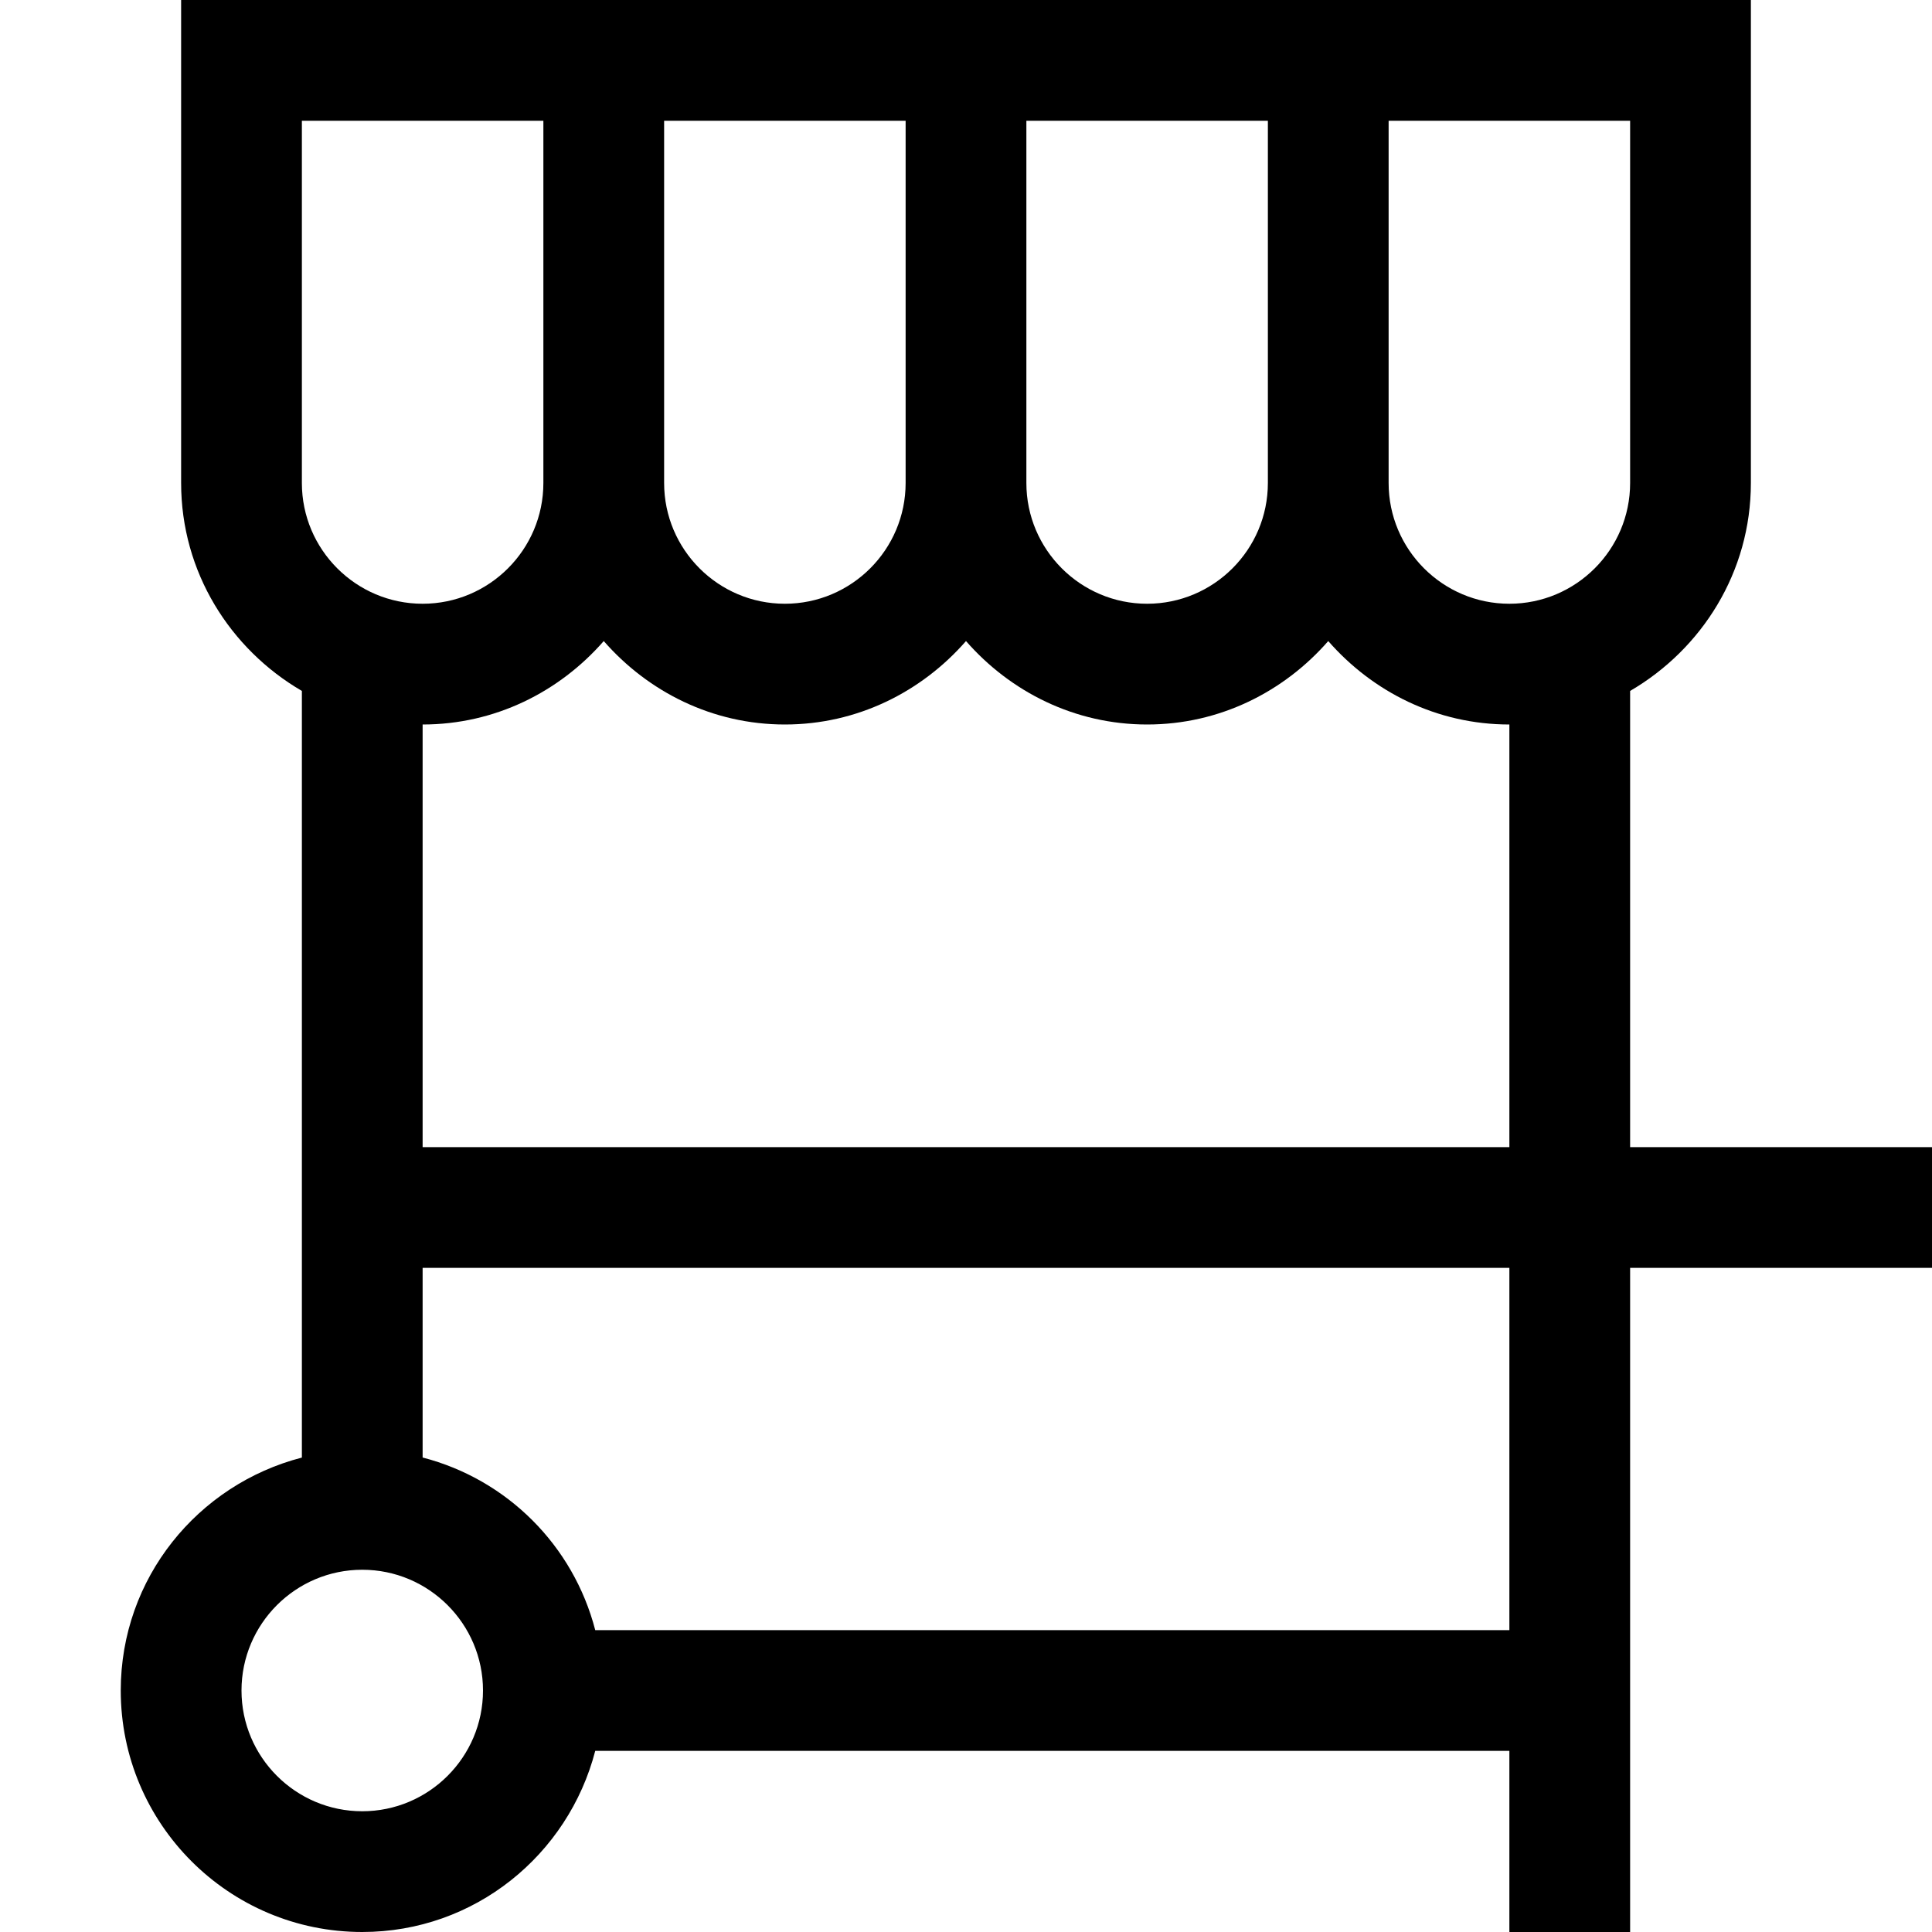 <svg xmlns="http://www.w3.org/2000/svg" width="32" height="32" viewBox="0 0 32 32">
  <g fill="none" fill-rule="evenodd">
    <path fill="#000" fill-rule="nonzero" d="M32,19 L27,19 L27,11.444 C28.19,10.75 29,9.474 29,8 L29,0 L3,0 L3,8 C3,9.474 3.81,10.75 5,11.444 L5,24.142 C3.278,24.587 2,26.138 2,28 C2,30.209 3.791,32 6,32 C7.862,32 9.412,30.722 9.859,29 L25,29 L25,32 L27,32 L27,29 L27,28 L27,21 L32,21 L32,19 Z M23,2 L27,2 L27,8 C27,9.103 26.103,10 25,10 C23.897,10 23,9.103 23,8 L23,2 Z M17,2 L21,2 L21,8 C21,9.103 20.103,10 19,10 C17.897,10 17,9.103 17,8 L17,2 Z M11,2 L15,2 L15,8 C15,9.103 14.103,10 13,10 C11.897,10 11,9.103 11,8 L11,2 Z M5,2 L9,2 L9,8 C9,9.103 8.103,10 7,10 C5.897,10 5,9.103 5,8 L5,2 Z M10,10.618 C10.734,11.458 11.8,12 13,12 C14.2,12 15.266,11.458 16,10.618 C16.734,11.458 17.8,12 19,12 C20.201,12 21.266,11.458 22,10.618 C22.734,11.458 23.799,12 25,12 L25,19 L7,19 L7,12 C8.2,12 9.266,11.458 10,10.618 Z M6,30 C4.897,30 4,29.103 4,28 C4,26.897 4.897,26 6,26 C7.103,26 8,26.897 8,28 C8,29.103 7.103,30 6,30 Z M25,27 L9.859,27 C9.496,25.599 8.401,24.504 7,24.141 L7,21 L25,21 L25,27 Z"/>
  </g>
</svg>
